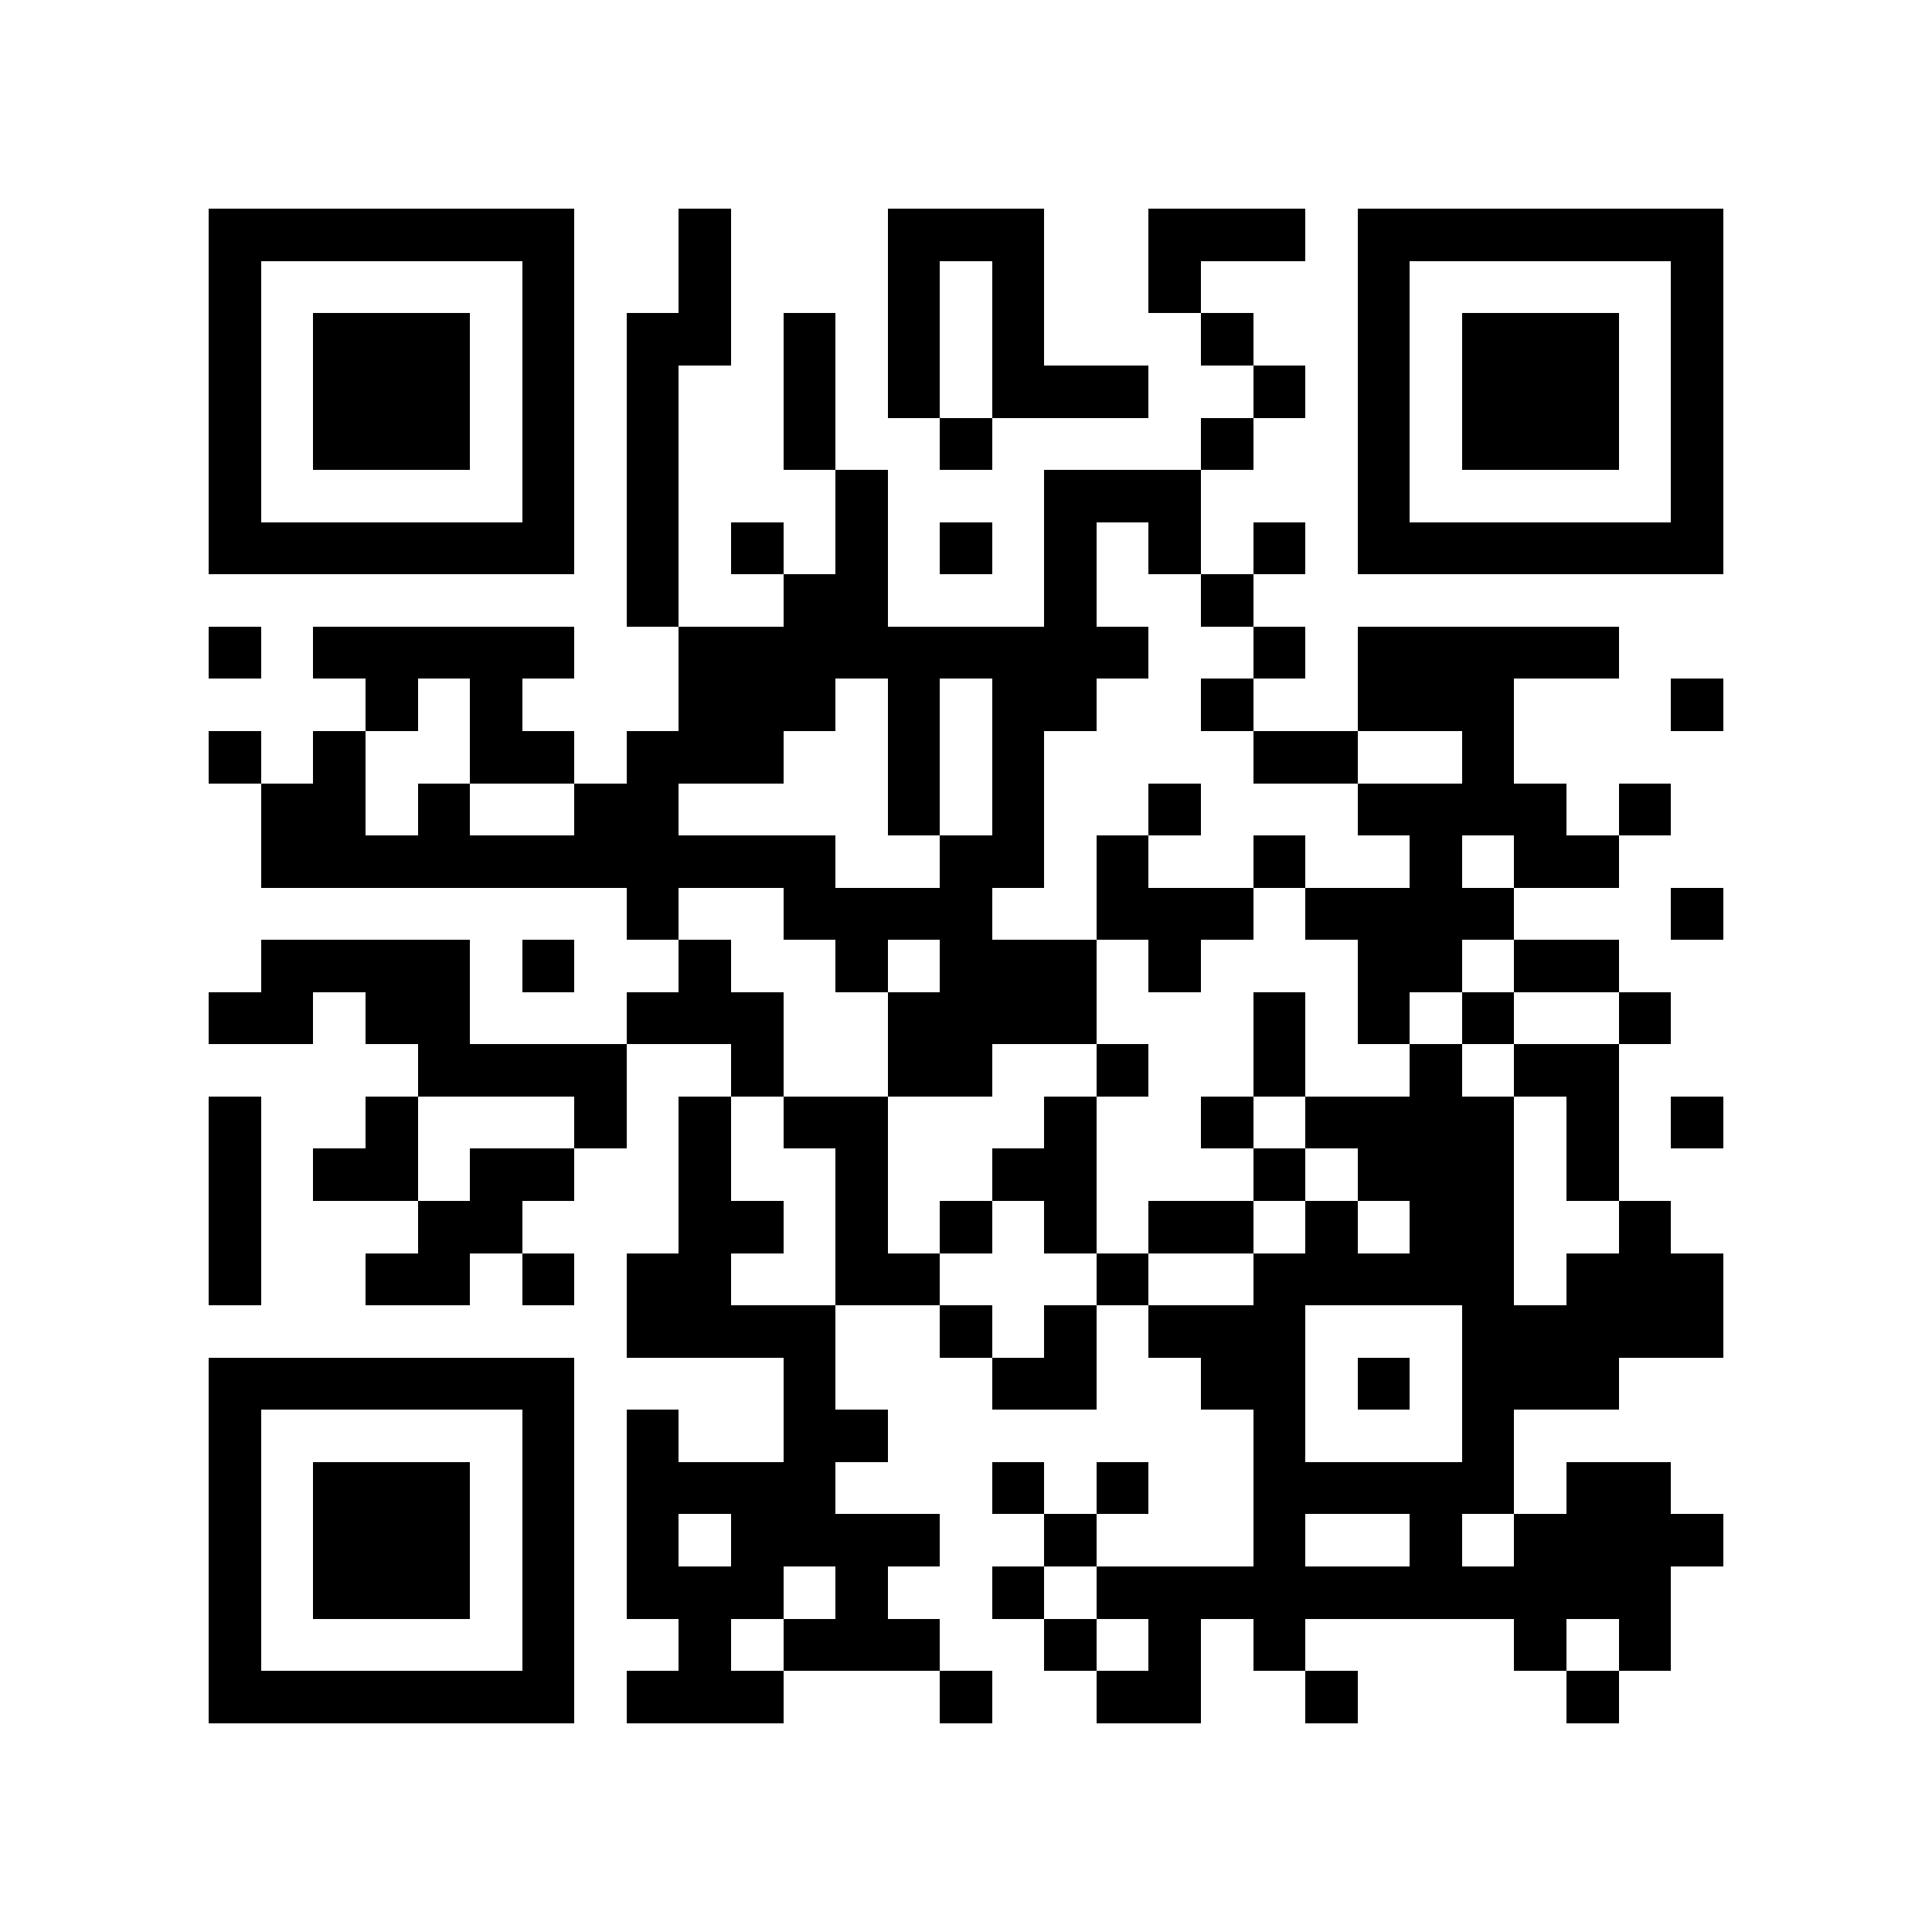 <?xml version="1.0" encoding="utf-8"?><!DOCTYPE svg PUBLIC "-//W3C//DTD SVG 1.1//EN" "http://www.w3.org/Graphics/SVG/1.1/DTD/svg11.dtd"><svg xmlns="http://www.w3.org/2000/svg" viewBox="0 0 37 37" shape-rendering="crispEdges"><path fill="#ffffff" d="M0 0h37v37H0z"/><path stroke="#000000" d="M4 4.5h7m2 0h1m3 0h3m2 0h3m1 0h7M4 5.5h1m5 0h1m2 0h1m3 0h1m1 0h1m2 0h1m3 0h1m5 0h1M4 6.5h1m1 0h3m1 0h1m1 0h2m1 0h1m1 0h1m1 0h1m3 0h1m2 0h1m1 0h3m1 0h1M4 7.5h1m1 0h3m1 0h1m1 0h1m2 0h1m1 0h1m1 0h3m2 0h1m1 0h1m1 0h3m1 0h1M4 8.5h1m1 0h3m1 0h1m1 0h1m2 0h1m2 0h1m4 0h1m2 0h1m1 0h3m1 0h1M4 9.5h1m5 0h1m1 0h1m3 0h1m3 0h3m3 0h1m5 0h1M4 10.5h7m1 0h1m1 0h1m1 0h1m1 0h1m1 0h1m1 0h1m1 0h1m1 0h7M12 11.5h1m2 0h2m3 0h1m2 0h1M4 12.5h1m1 0h5m2 0h9m2 0h1m1 0h5M7 13.5h1m1 0h1m3 0h3m1 0h1m1 0h2m2 0h1m2 0h3m3 0h1M4 14.5h1m1 0h1m2 0h2m1 0h3m2 0h1m1 0h1m4 0h2m2 0h1M5 15.5h2m1 0h1m2 0h2m4 0h1m1 0h1m2 0h1m3 0h4m1 0h1M5 16.5h11m2 0h2m1 0h1m2 0h1m2 0h1m1 0h2M12 17.5h1m2 0h4m2 0h3m1 0h4m3 0h1M5 18.5h4m1 0h1m2 0h1m2 0h1m1 0h3m1 0h1m3 0h2m1 0h2M4 19.5h2m1 0h2m3 0h3m2 0h4m3 0h1m1 0h1m1 0h1m2 0h1M8 20.5h4m2 0h1m2 0h2m2 0h1m2 0h1m2 0h1m1 0h2M4 21.5h1m2 0h1m3 0h1m1 0h1m1 0h2m3 0h1m2 0h1m1 0h4m1 0h1m1 0h1M4 22.5h1m1 0h2m1 0h2m2 0h1m2 0h1m2 0h2m3 0h1m1 0h3m1 0h1M4 23.5h1m3 0h2m3 0h2m1 0h1m1 0h1m1 0h1m1 0h2m1 0h1m1 0h2m2 0h1M4 24.5h1m2 0h2m1 0h1m1 0h2m2 0h2m3 0h1m2 0h5m1 0h3M12 25.5h4m2 0h1m1 0h1m1 0h3m3 0h5M4 26.5h7m4 0h1m3 0h2m2 0h2m1 0h1m1 0h3M4 27.5h1m5 0h1m1 0h1m2 0h2m7 0h1m3 0h1M4 28.5h1m1 0h3m1 0h1m1 0h4m3 0h1m1 0h1m2 0h5m1 0h2M4 29.5h1m1 0h3m1 0h1m1 0h1m1 0h4m2 0h1m3 0h1m2 0h1m1 0h4M4 30.5h1m1 0h3m1 0h1m1 0h3m1 0h1m2 0h1m1 0h11M4 31.5h1m5 0h1m2 0h1m1 0h3m2 0h1m1 0h1m1 0h1m4 0h1m1 0h1M4 32.5h7m1 0h3m3 0h1m2 0h2m2 0h1m4 0h1"/></svg>
